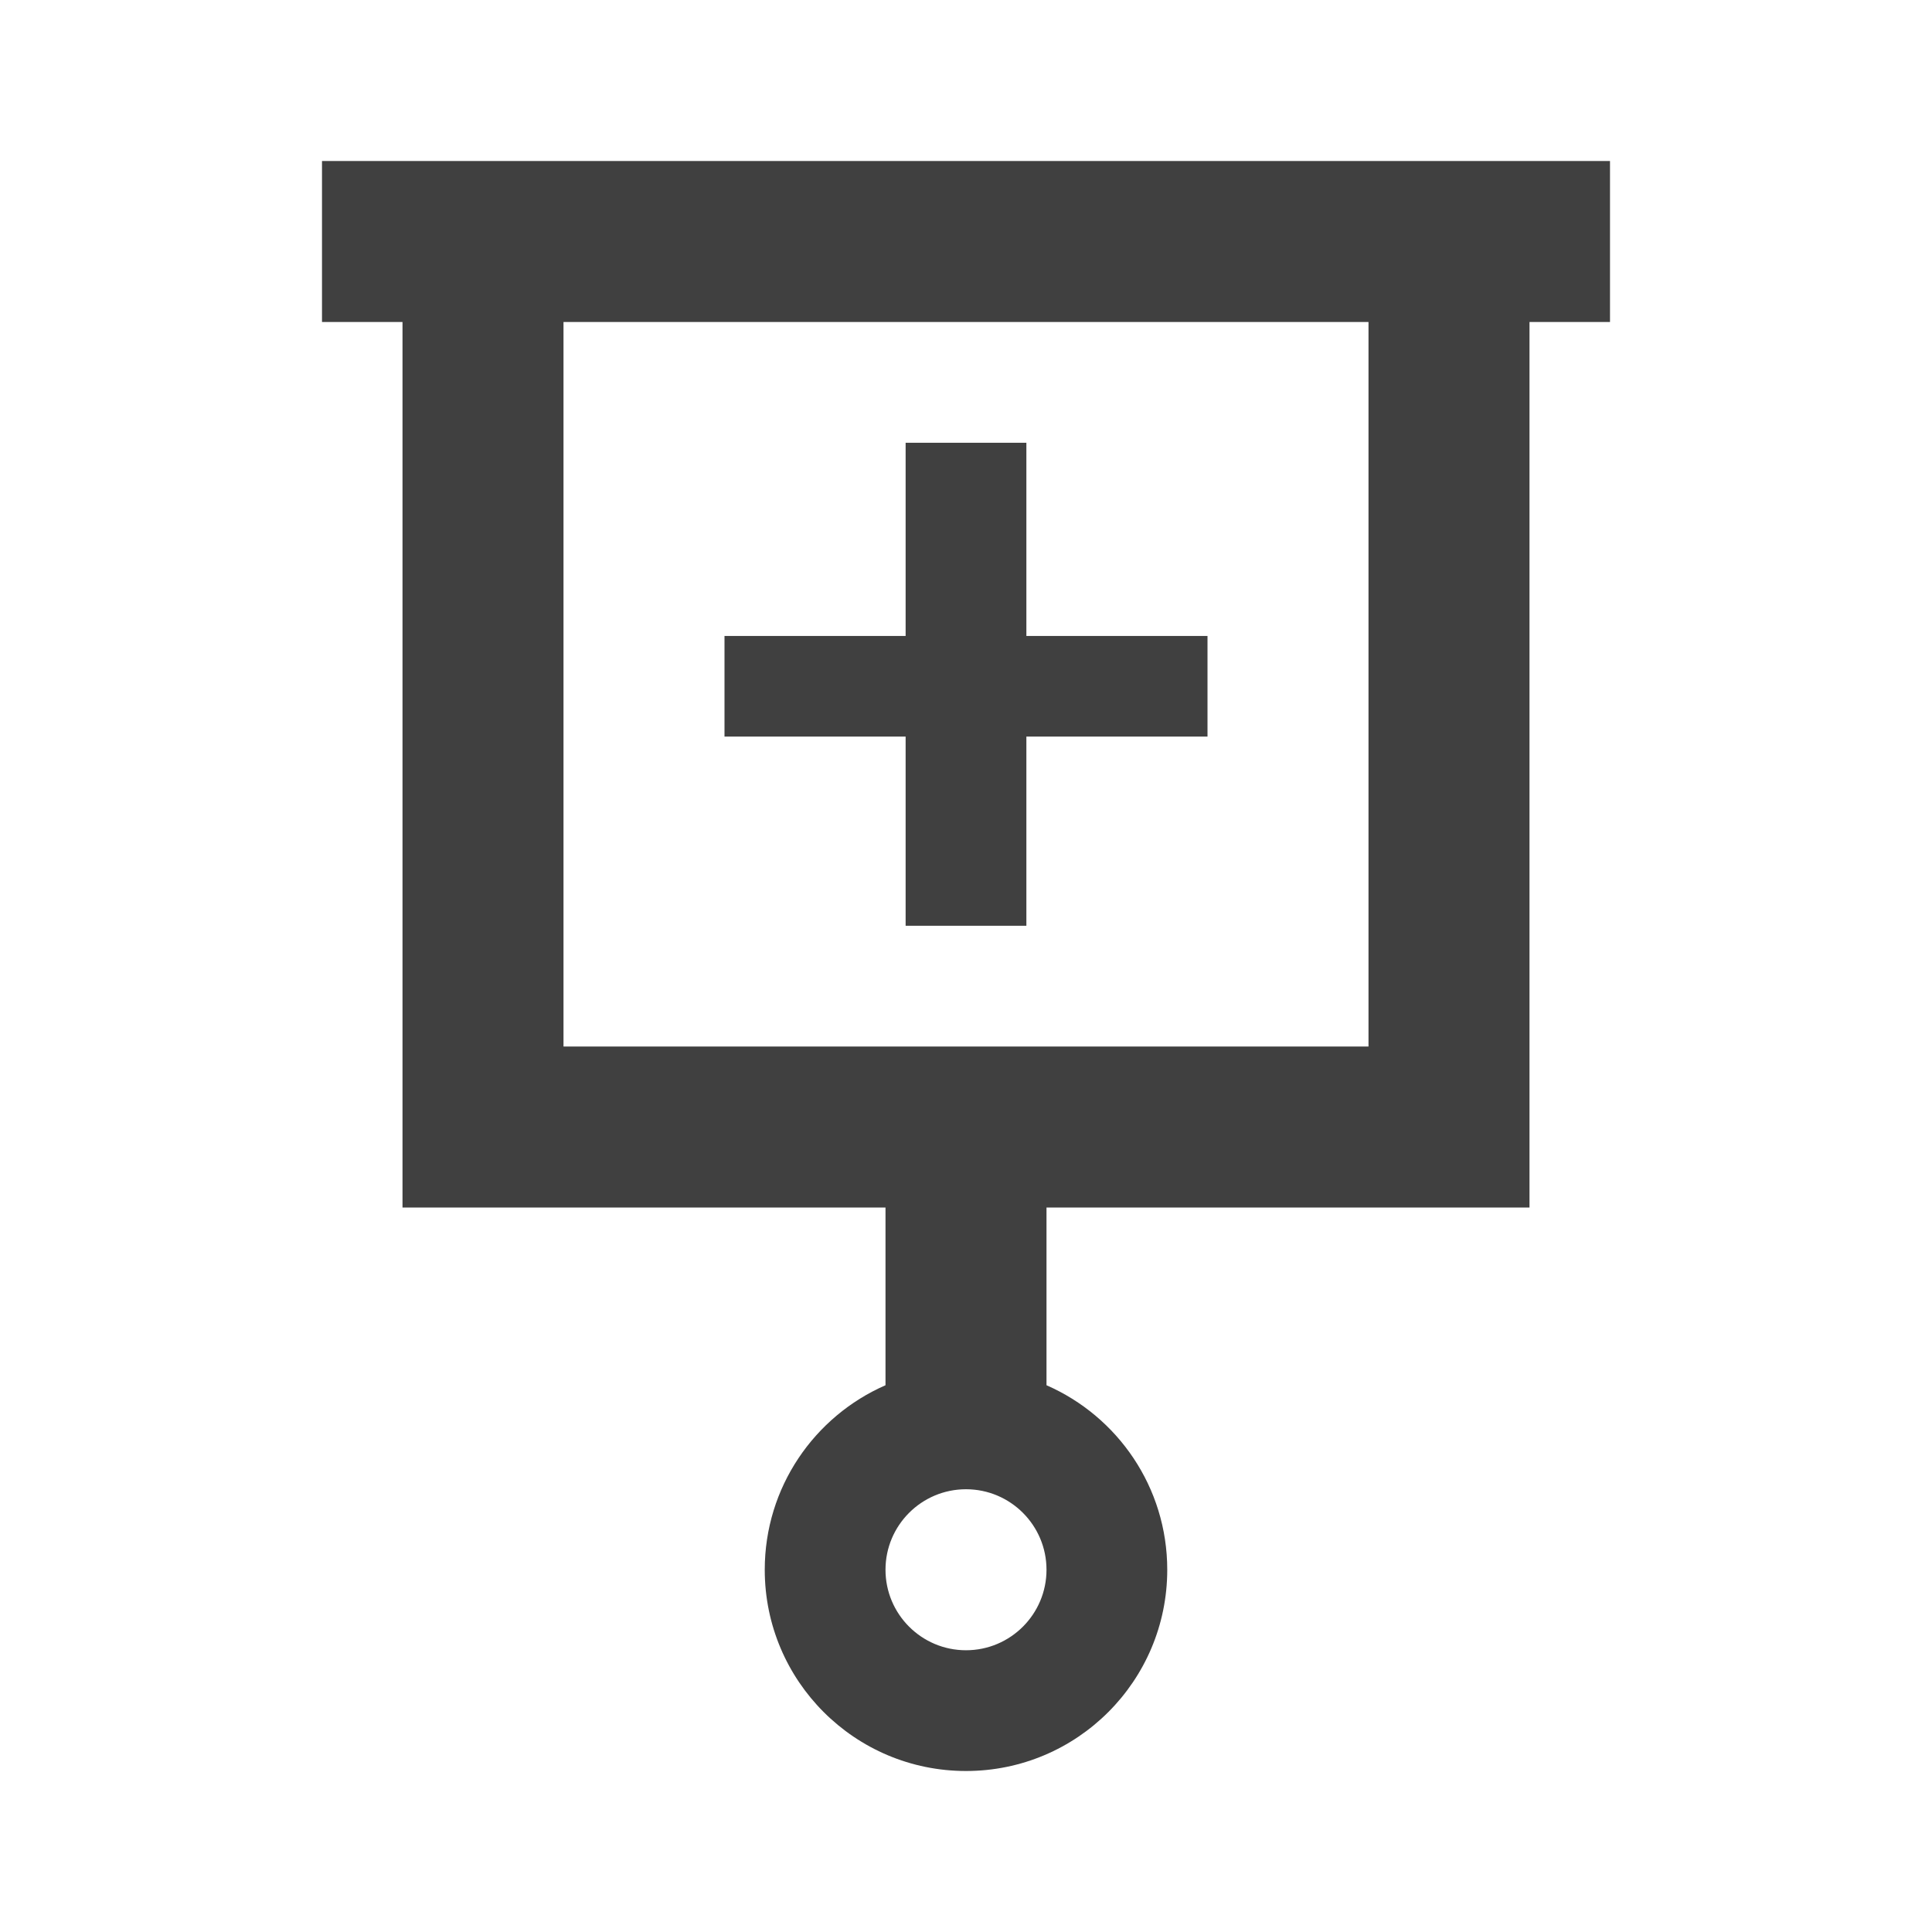 <?xml version="1.0" encoding="UTF-8"?>
<svg width="24px" height="24px" viewBox="0 0 24 24" version="1.1" xmlns="http://www.w3.org/2000/svg" xmlns:xlink="http://www.w3.org/1999/xlink">
    <!-- Generator: sketchtool 55.1 (78136) - https://sketchapp.com -->
    <title>icon/story_add</title>
    <desc>Created with sketchtool.</desc>
    <g id="Icons" stroke="none" stroke-width="1" fill="none" fill-rule="evenodd">
        <g id="icon/story_add" fill="#404040">
            <path d="M12.75,7.9 L15,7.9 L15,9.15 L12.75,9.15 L12.75,11.5 L11.25,11.5 L11.25,9.15 L9,9.15 L9,7.9 L11.25,7.9 L11.25,5.5 L12.75,5.5 L12.75,7.9 L12.75,7.9 Z M13,17.208 C13.883,17.594 14.5,18.475 14.5,19.5 C14.5,20.881 13.381,22 12,22 C10.619,22 9.5,20.881 9.5,19.5 C9.5,18.475 10.117,17.594 11,17.208 L11,15 L5,15 L5,4 L4,4 L4,2 L20,2 L20,4 L19,4 L19,15 L13,15 L13,17.208 L13,17.208 Z M7,4 L7,13 L17,13 L17,4 L7,4 Z M12,20.5 C12.552,20.5 13,20.052 13,19.5 C13,18.948 12.552,18.5 12,18.5 C11.448,18.5 11,18.948 11,19.5 C11,20.052 11.448,20.5 12,20.5 Z" id="story-add"></path>
        </g>
    </g>
</svg>